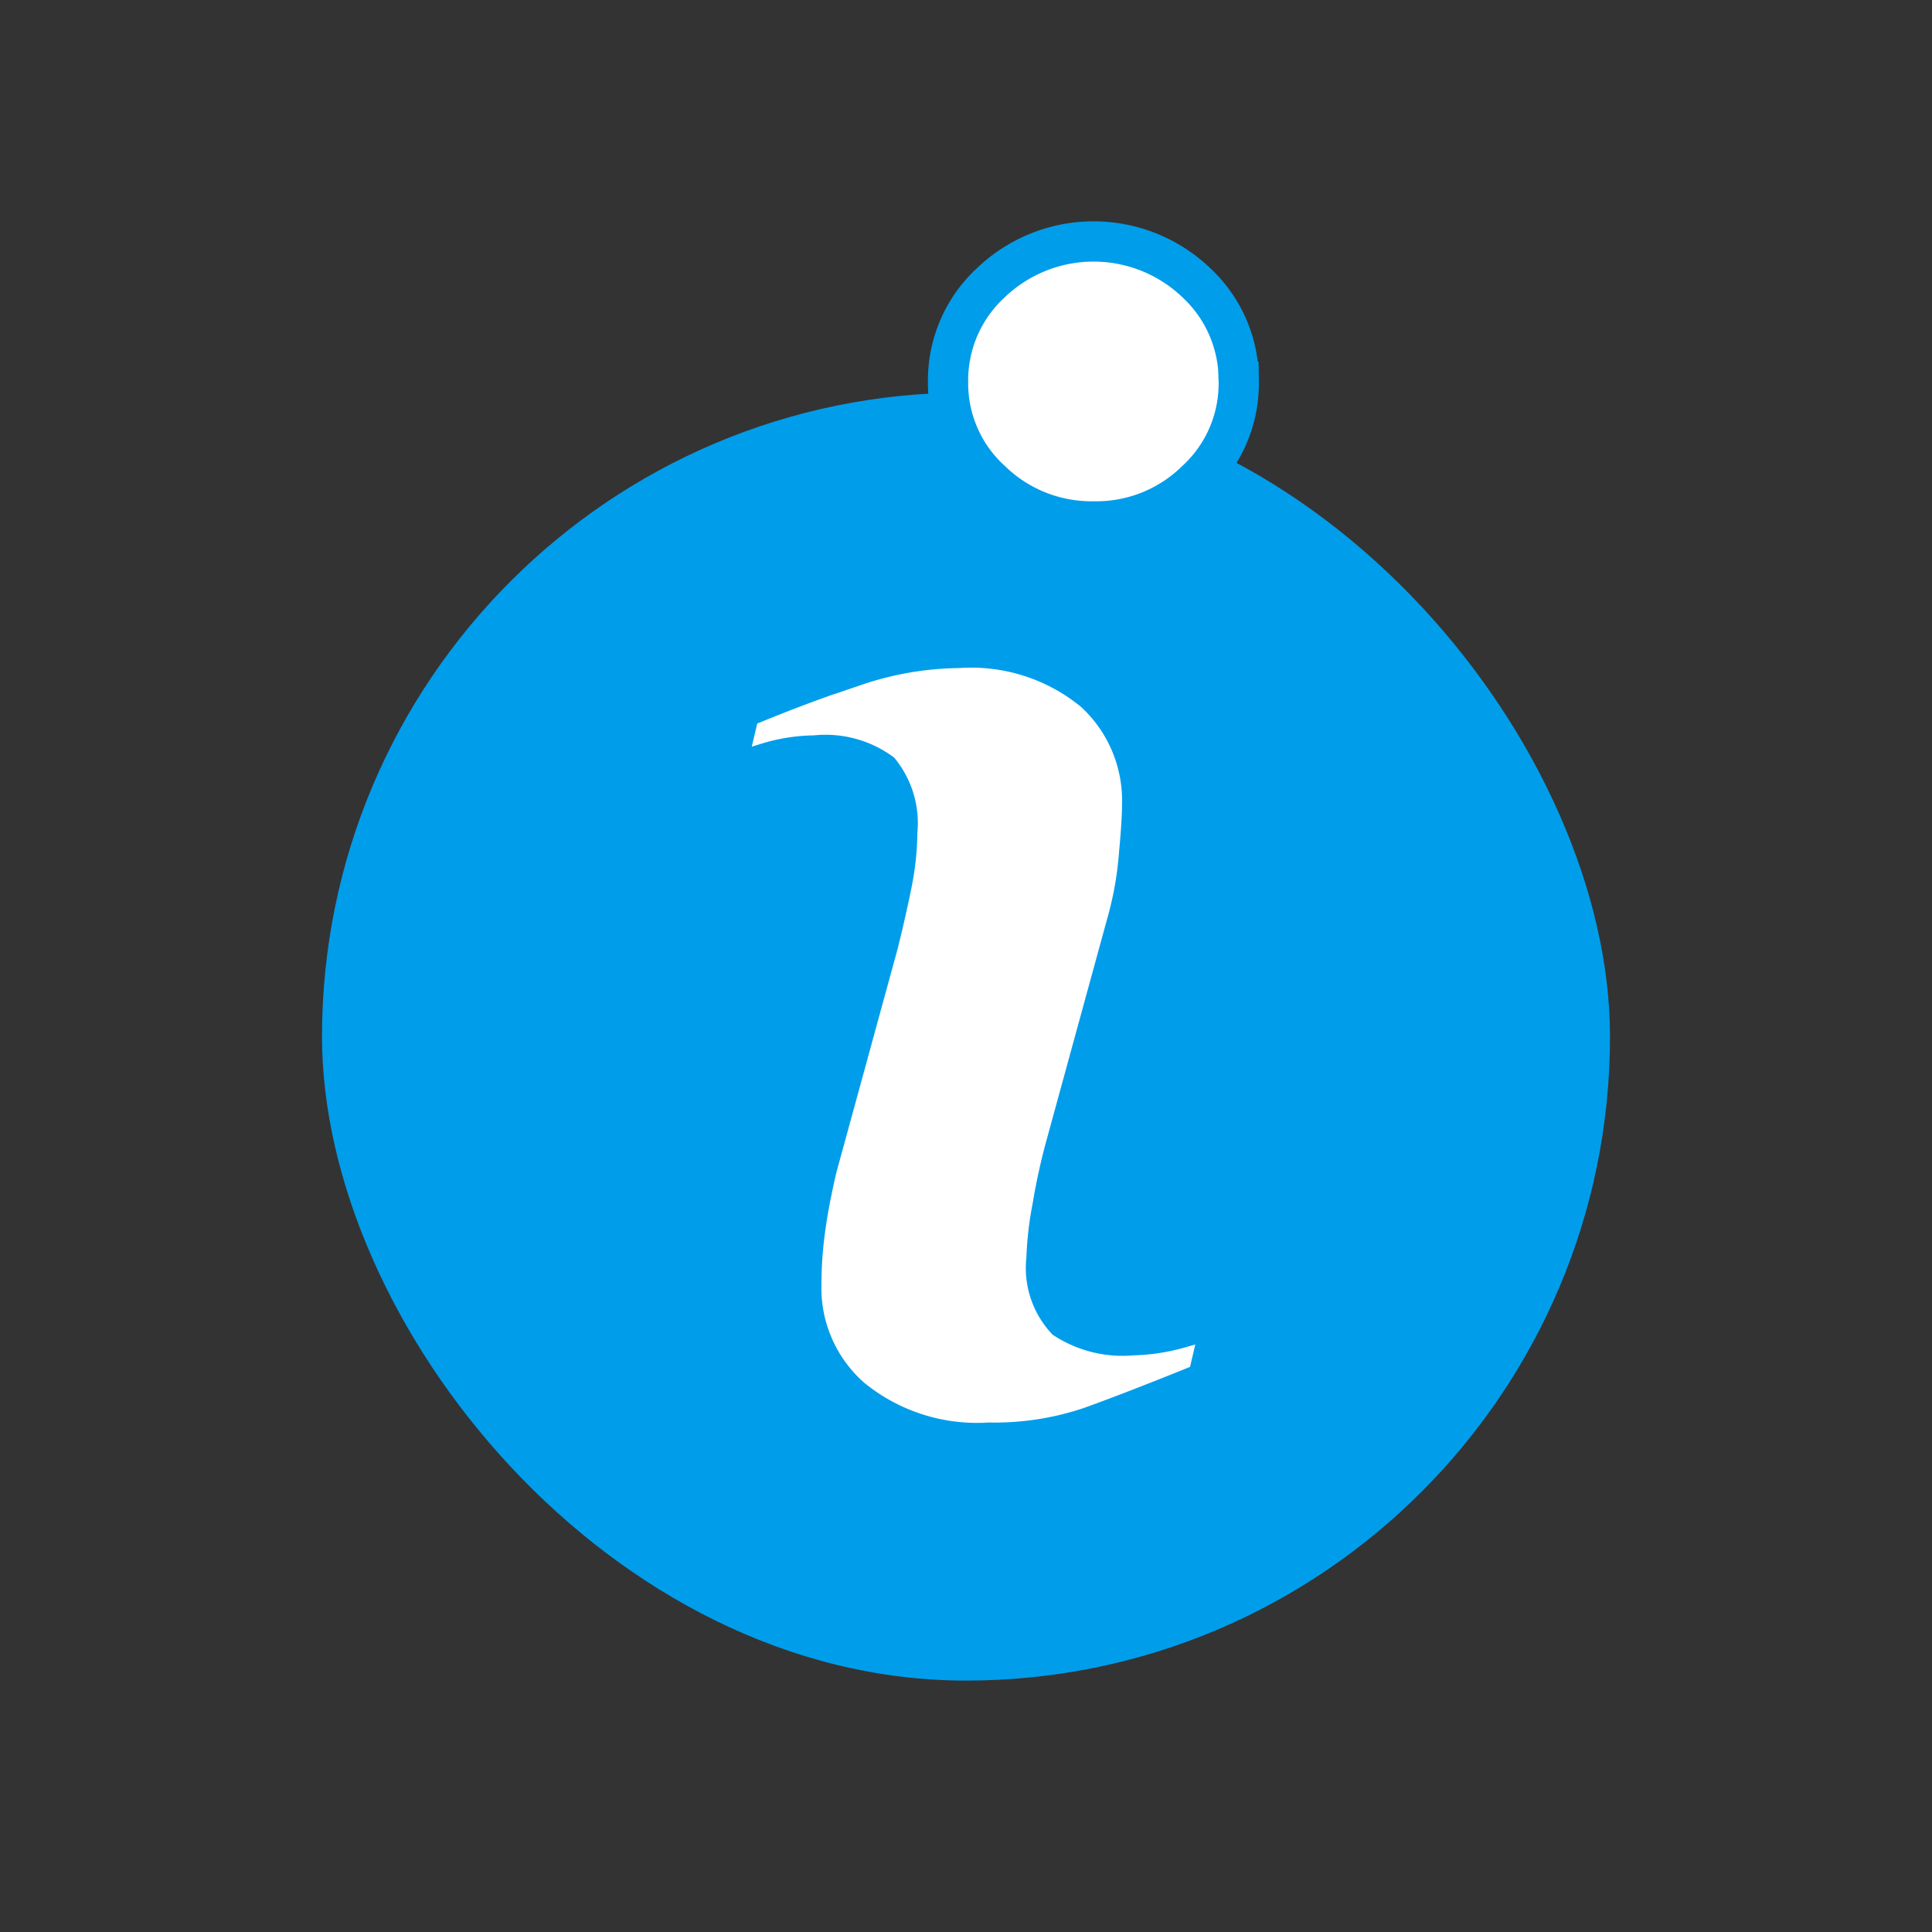 <svg id="Component_139_1" data-name="Component 139 – 1" xmlns="http://www.w3.org/2000/svg" width="24" height="24" viewBox="0 0 24 24">
  <rect x="0" y="0" width="24" height="24" fill="#333333" stroke="none"/>
  <g id="Group_2347" data-name="Group 2347" transform="translate(-1578 -3424.355)">
    <g id="Active" transform="translate(1582.731 3430.232)">
      <rect id="Rectangle_225" data-name="Rectangle 225" width="16" height="16" rx="8" transform="translate(-0.731 -1)" fill="#009deb"/>
    </g>
    <g id="info" transform="translate(1555.854 3427.355)">
      <path id="Path_2860" data-name="Path 2860" d="M37.343,13.311l-.2.852q-.91.37-1.452.564a3.725,3.725,0,0,1-1.259.194,2.465,2.465,0,0,1-1.713-.554A1.817,1.817,0,0,1,32.1,12.96a5.128,5.128,0,0,1,.046-.677q.046-.346.148-.782l.758-2.767q.1-.4.171-.753a3.371,3.371,0,0,0,.069-.648,1.024,1.024,0,0,0-.212-.739,1.172,1.172,0,0,0-.811-.209,2.066,2.066,0,0,0-.6.095c-.206.063-.383.124-.531.18l.2-.853q.745-.313,1.426-.535a4.147,4.147,0,0,1,1.289-.223,2.4,2.4,0,0,1,1.688.545,1.835,1.835,0,0,1,.593,1.416c0,.12-.013.332-.041.635a4.364,4.364,0,0,1-.152.834l-.755,2.756a7.511,7.511,0,0,0-.166.759,4.023,4.023,0,0,0-.074.644.945.945,0,0,0,.238.749,1.311,1.311,0,0,0,.826.2,2.319,2.319,0,0,0,.624-.1A3.421,3.421,0,0,0,37.343,13.311Zm.191-11.569a1.635,1.635,0,0,1-.528,1.227,1.769,1.769,0,0,1-1.272.508,1.788,1.788,0,0,1-1.278-.508,1.631,1.631,0,0,1-.533-1.227A1.648,1.648,0,0,1,34.456.511a1.845,1.845,0,0,1,2.55,0A1.651,1.651,0,0,1,37.534,1.743Z" transform="translate(0 0)" fill="#fff" stroke="#009deb" stroke-width="0.5"/>
    </g>
  </g>
  <rect id="Rectangle_1155" data-name="Rectangle 1155" width="24" height="24" fill="none"/>
</svg>
